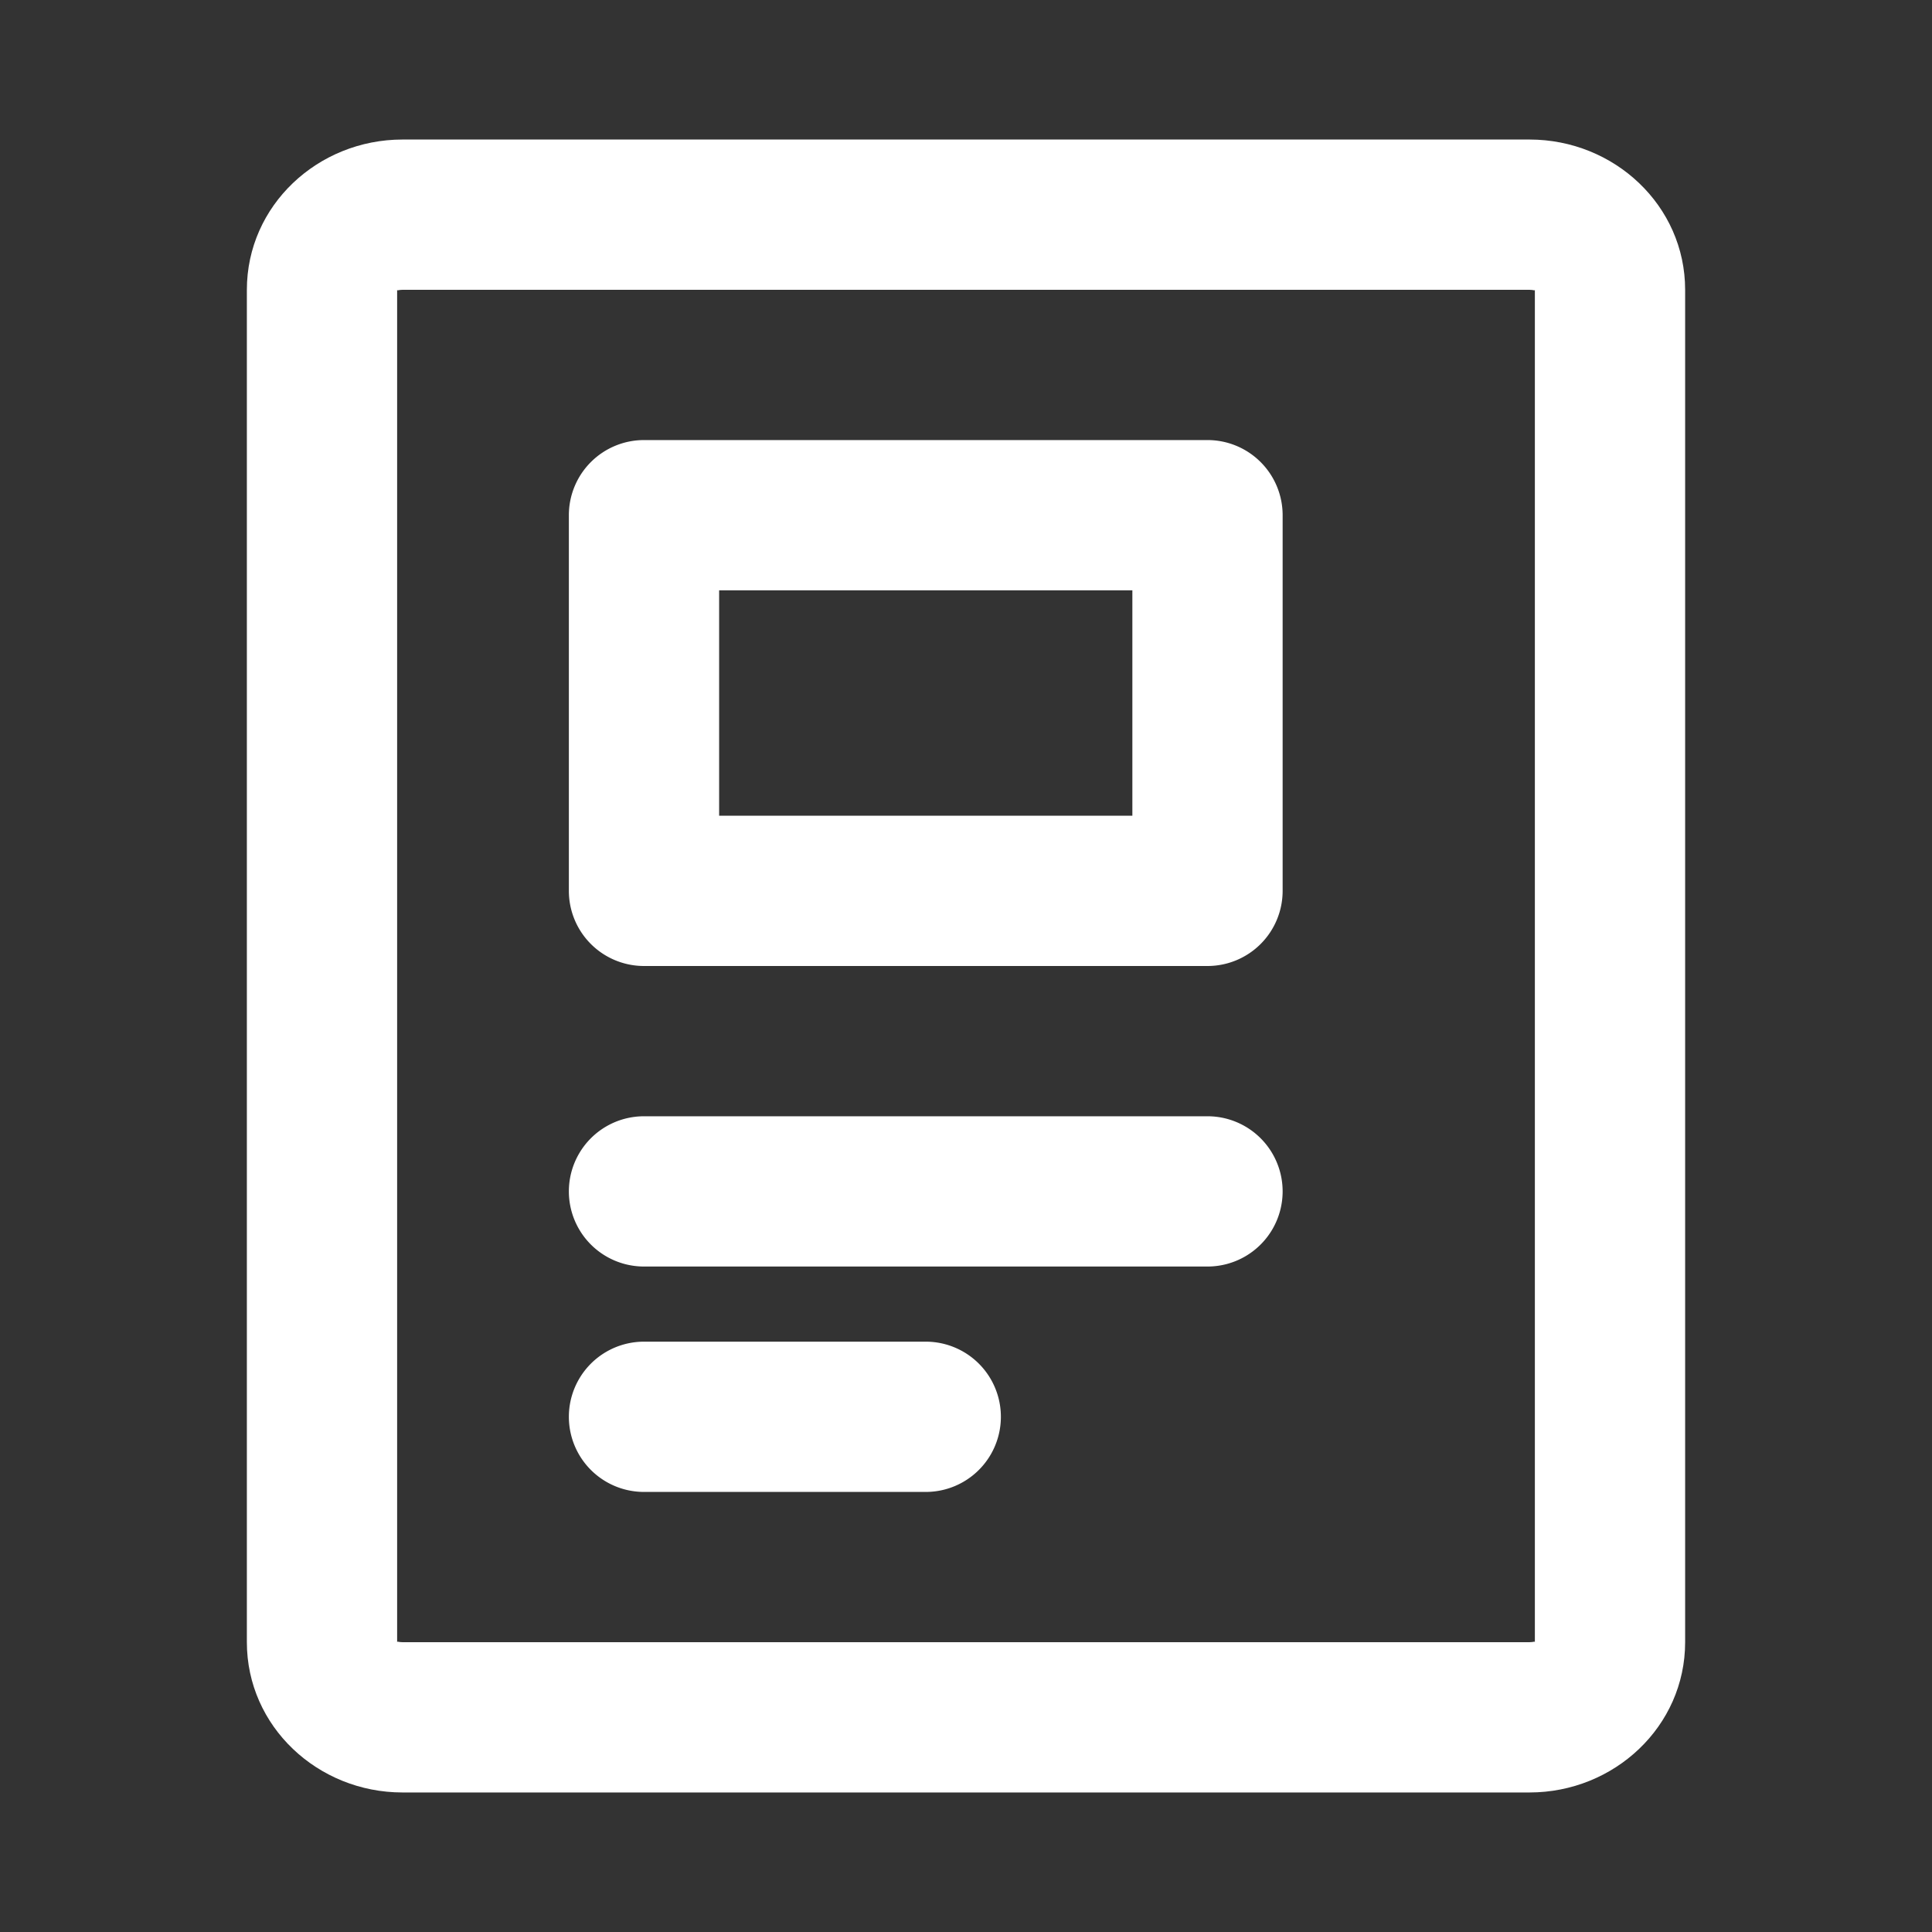 <?xml version="1.0" standalone="no"?><!DOCTYPE svg PUBLIC "-//W3C//DTD SVG 1.1//EN" "http://www.w3.org/Graphics/SVG/1.1/DTD/svg11.dtd"><svg t="1742906586826" class="icon" viewBox="0 0 1024 1024" version="1.1" xmlns="http://www.w3.org/2000/svg" p-id="1245" xmlns:xlink="http://www.w3.org/1999/xlink" width="32" height="32"><rect x="0" y="0" width="1024" height="1024" fill="#333333" stroke="none"/><path d="M810.667 73.956c44.942 0 82.489 35.044 82.489 79.644v716.8c0 44.601-37.547 79.644-82.489 79.644H213.333c-44.942 0-82.489-35.044-82.489-79.644V153.6c0-44.601 37.547-79.644 82.489-79.644h597.333z m0 79.644H213.333c-2.162 0-2.844 0.626-2.844 0v716.8c0-0.626 0.683 0 2.844 0h597.333c2.162 0 2.844-0.626 2.844 0V153.6c0 0.626-0.683 0-2.844 0z" p-id="1246" fill="#ffffff"></path><path d="M640 591.644a39.822 39.822 0 0 1 0 79.644H341.333a39.822 39.822 0 0 1 0-79.644h298.667zM490.667 711.111a39.822 39.822 0 0 1 0 79.644H341.333a39.822 39.822 0 0 1 0-79.644h149.333zM640 233.244a39.822 39.822 0 0 1 39.822 39.822v199.111a39.822 39.822 0 0 1-39.822 39.822H341.333a39.822 39.822 0 0 1-39.822-39.822V273.067a39.822 39.822 0 0 1 39.822-39.822h298.667z m-39.822 79.644H381.156v119.467h219.022V312.889z" p-id="1247" fill="#ffffff"></path></svg>